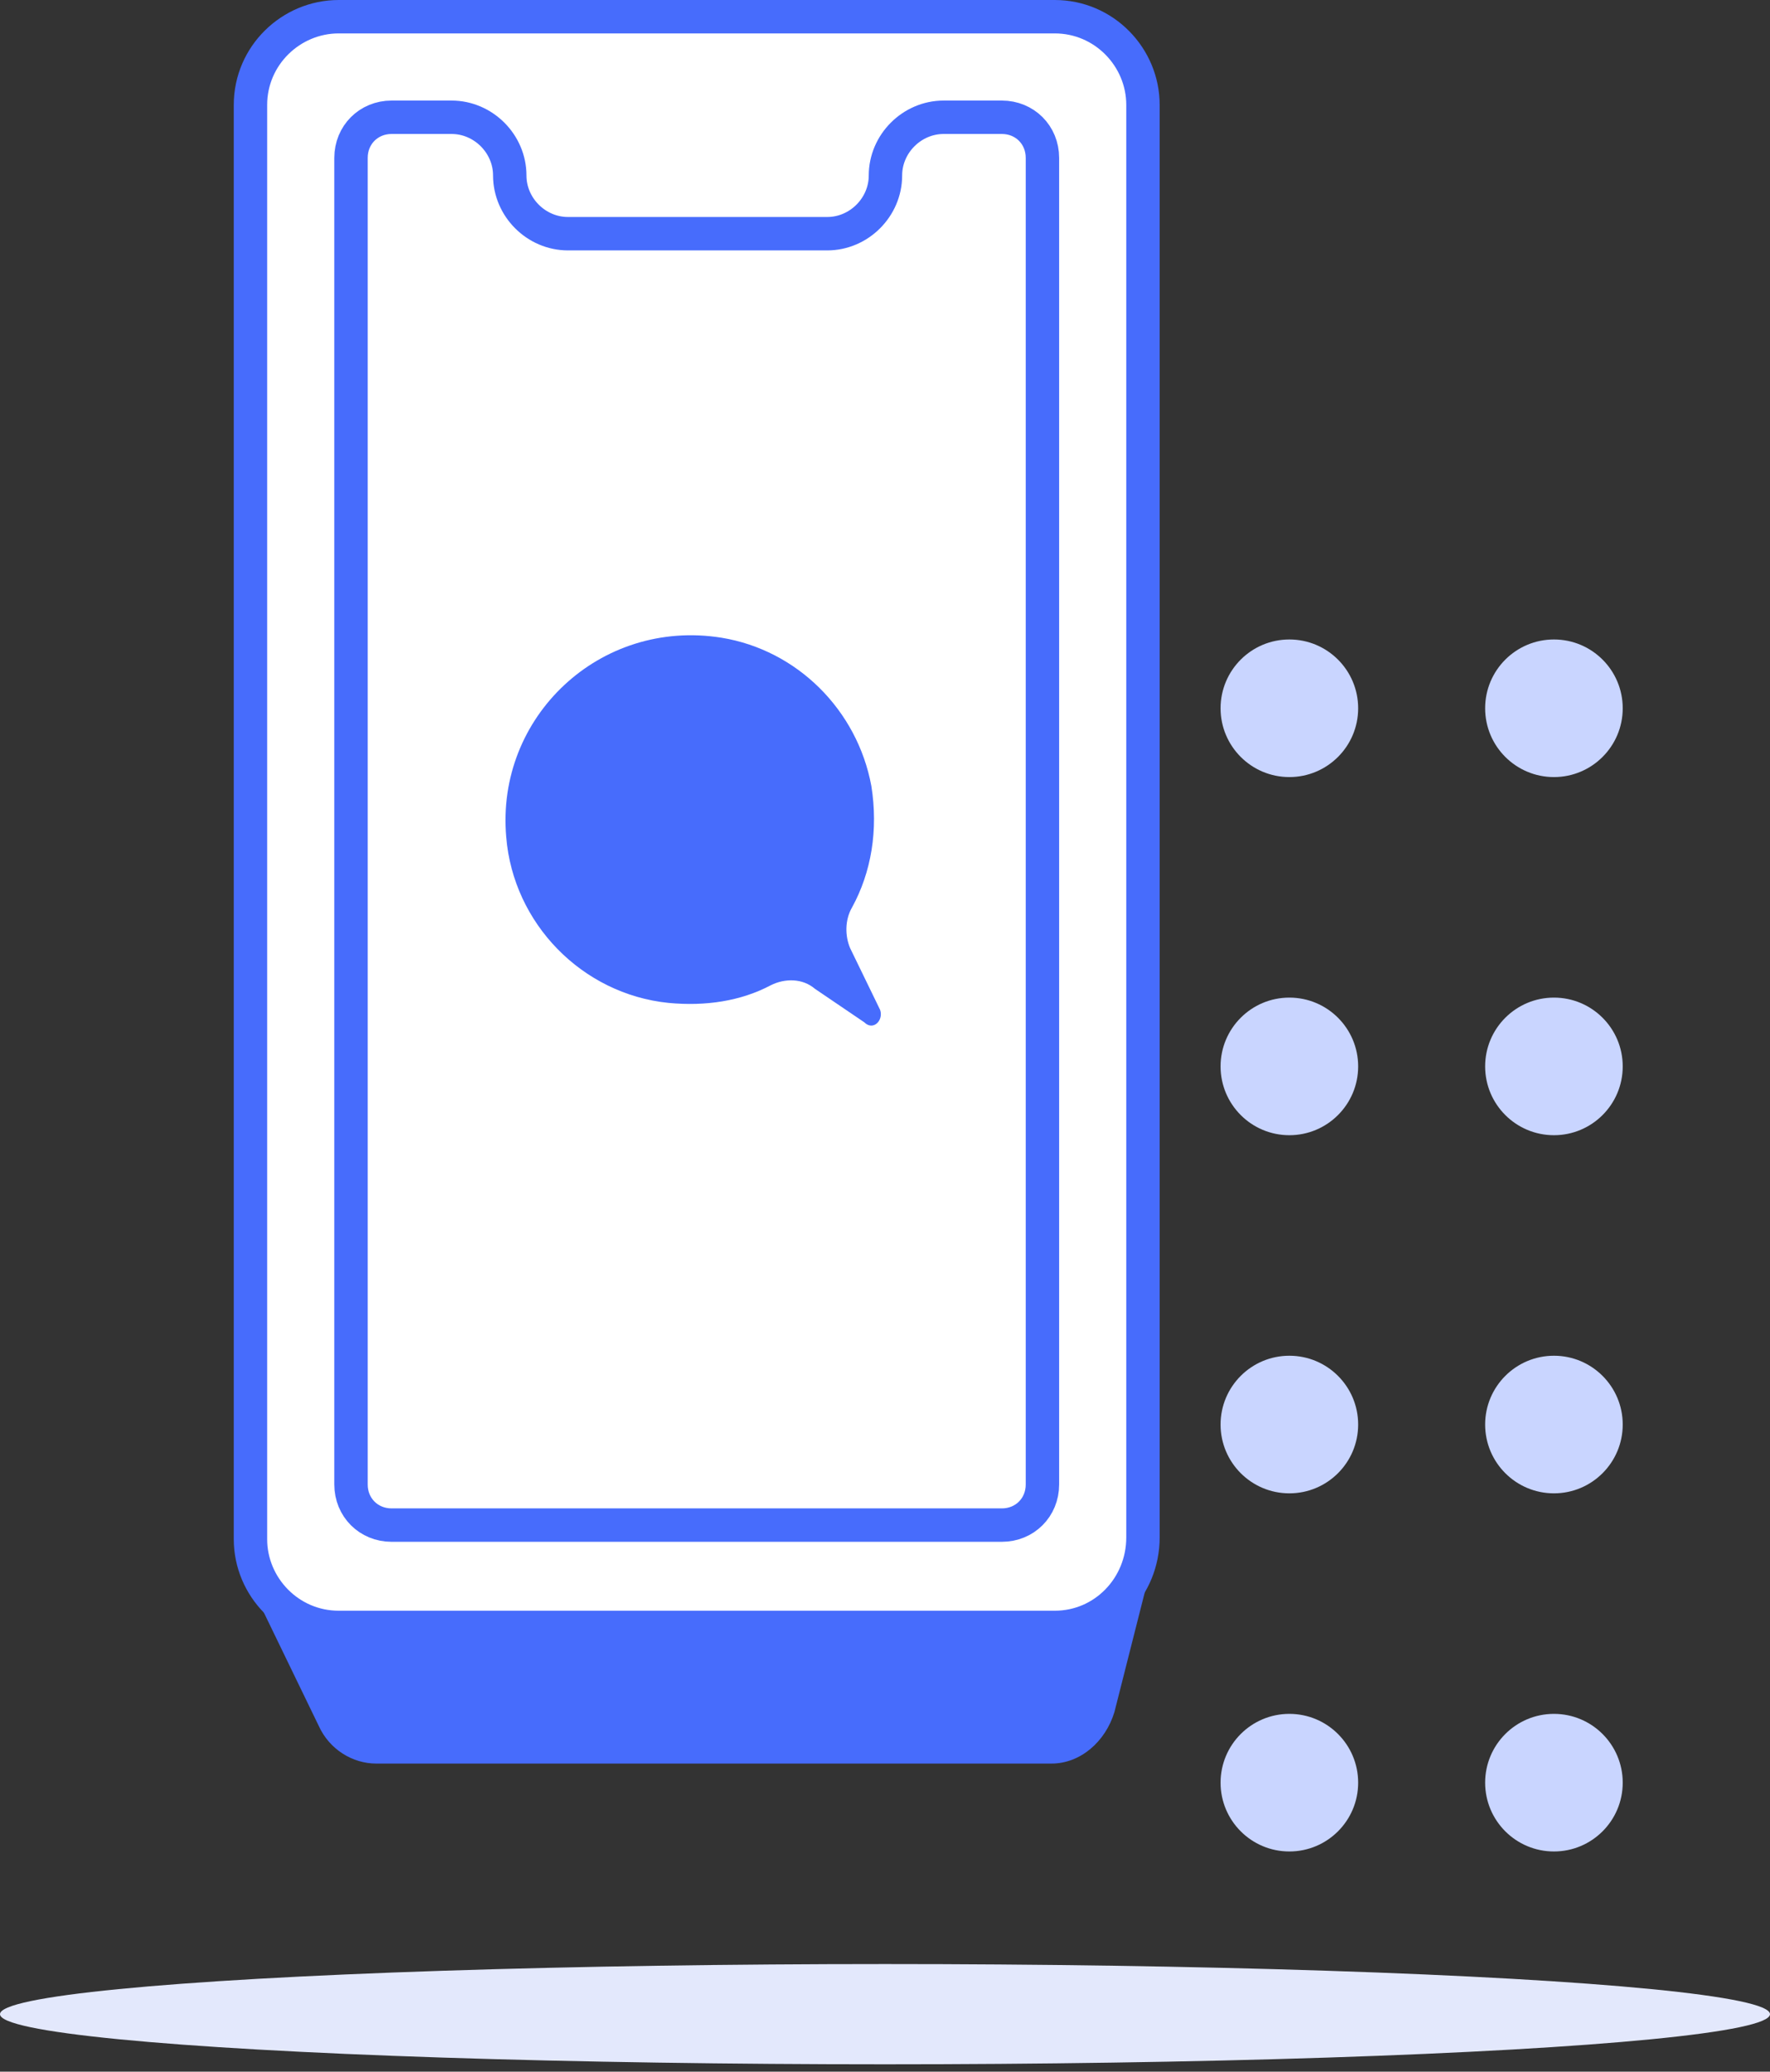 <svg width="106" height="124" viewBox="0 0 106 124" fill="none" xmlns="http://www.w3.org/2000/svg">
<rect x="0" y="0" width="106" height="124" fill="#333333" stroke="none"/>
<path d="M15 94.866L19.088 103.302C19.733 104.727 21.131 105.559 22.53 105.559H62.976C64.697 105.559 66.203 104.252 66.741 102.47L69 93.559L15 94.866Z" fill="#476CFC"/>
<path d="M63.167 97.41H20.282C17.324 97.41 15 94.981 15 92.13V6.28C15 3.323 17.43 1 20.282 1H63.167C66.125 1 68.449 3.429 68.449 6.28V92.024C68.449 94.981 66.125 97.41 63.167 97.41Z" fill="white" stroke="#476CFC" stroke-width="2" stroke-miterlimit="10"/>
<path d="M59.998 7.019H56.513C54.611 7.019 53.027 8.603 53.027 10.504C53.027 12.404 51.442 13.988 49.541 13.988H34.014C32.112 13.988 30.528 12.404 30.528 10.504C30.528 8.603 28.943 7.019 27.042 7.019H23.451C22.077 7.019 21.021 8.075 21.021 9.448V88.856C21.021 90.229 22.077 91.285 23.451 91.285H59.998C61.372 91.285 62.428 90.229 62.428 88.856V9.448C62.428 8.075 61.372 7.019 59.998 7.019Z" fill="white" stroke="#476CFC" stroke-width="2" stroke-miterlimit="10"/>
<path d="M52.71 60.451L50.914 56.755C50.597 56.016 50.597 55.065 51.02 54.326C52.182 52.214 52.604 49.68 52.182 47.04C51.337 42.499 47.745 38.909 43.203 38.17C35.915 37.008 29.683 42.922 30.316 50.102C30.739 55.277 34.858 59.501 40.034 60.029C42.253 60.24 44.365 59.923 46.161 58.972C47.006 58.55 48.062 58.55 48.802 59.184L51.759 61.19C52.288 61.718 52.921 61.084 52.71 60.451Z" fill="#476CFC"/>
<path d="M77.216 46.512C79.491 46.512 81.336 44.668 81.336 42.394C81.336 40.119 79.491 38.276 77.216 38.276C74.941 38.276 73.097 40.119 73.097 42.394C73.097 44.668 74.941 46.512 77.216 46.512Z" fill="#C9D5FF"/>
<path d="M77.216 67.948C79.491 67.948 81.336 66.104 81.336 63.83C81.336 61.556 79.491 59.712 77.216 59.712C74.941 59.712 73.097 61.556 73.097 63.83C73.097 66.104 74.941 67.948 77.216 67.948Z" fill="#C9D5FF"/>
<path d="M77.216 89.384C79.491 89.384 81.336 87.54 81.336 85.266C81.336 82.992 79.491 81.148 77.216 81.148C74.941 81.148 73.097 82.992 73.097 85.266C73.097 87.54 74.941 89.384 77.216 89.384Z" fill="#C9D5FF"/>
<path d="M77.216 110.82C79.491 110.82 81.336 108.977 81.336 106.702C81.336 104.428 79.491 102.584 77.216 102.584C74.941 102.584 73.097 104.428 73.097 106.702C73.097 108.977 74.941 110.82 77.216 110.82Z" fill="#C9D5FF"/>
<path d="M93.061 46.512C95.336 46.512 97.18 44.668 97.18 42.394C97.18 40.119 95.336 38.276 93.061 38.276C90.785 38.276 88.941 40.119 88.941 42.394C88.941 44.668 90.785 46.512 93.061 46.512Z" fill="#C9D5FF"/>
<path d="M93.061 67.948C95.336 67.948 97.18 66.104 97.18 63.83C97.18 61.556 95.336 59.712 93.061 59.712C90.785 59.712 88.941 61.556 88.941 63.83C88.941 66.104 90.785 67.948 93.061 67.948Z" fill="#C9D5FF"/>
<path d="M93.061 89.384C95.336 89.384 97.18 87.54 97.18 85.266C97.18 82.992 95.336 81.148 93.061 81.148C90.785 81.148 88.941 82.992 88.941 85.266C88.941 87.54 90.785 89.384 93.061 89.384Z" fill="#C9D5FF"/>
<path d="M93.061 110.82C95.336 110.82 97.18 108.977 97.18 106.702C97.18 104.428 95.336 102.584 93.061 102.584C90.785 102.584 88.941 104.428 88.941 106.702C88.941 108.977 90.785 110.82 93.061 110.82Z" fill="#C9D5FF"/>
<ellipse cx="53" cy="120.559" rx="53" ry="3" fill="#E3E8FC"/>
</svg>
